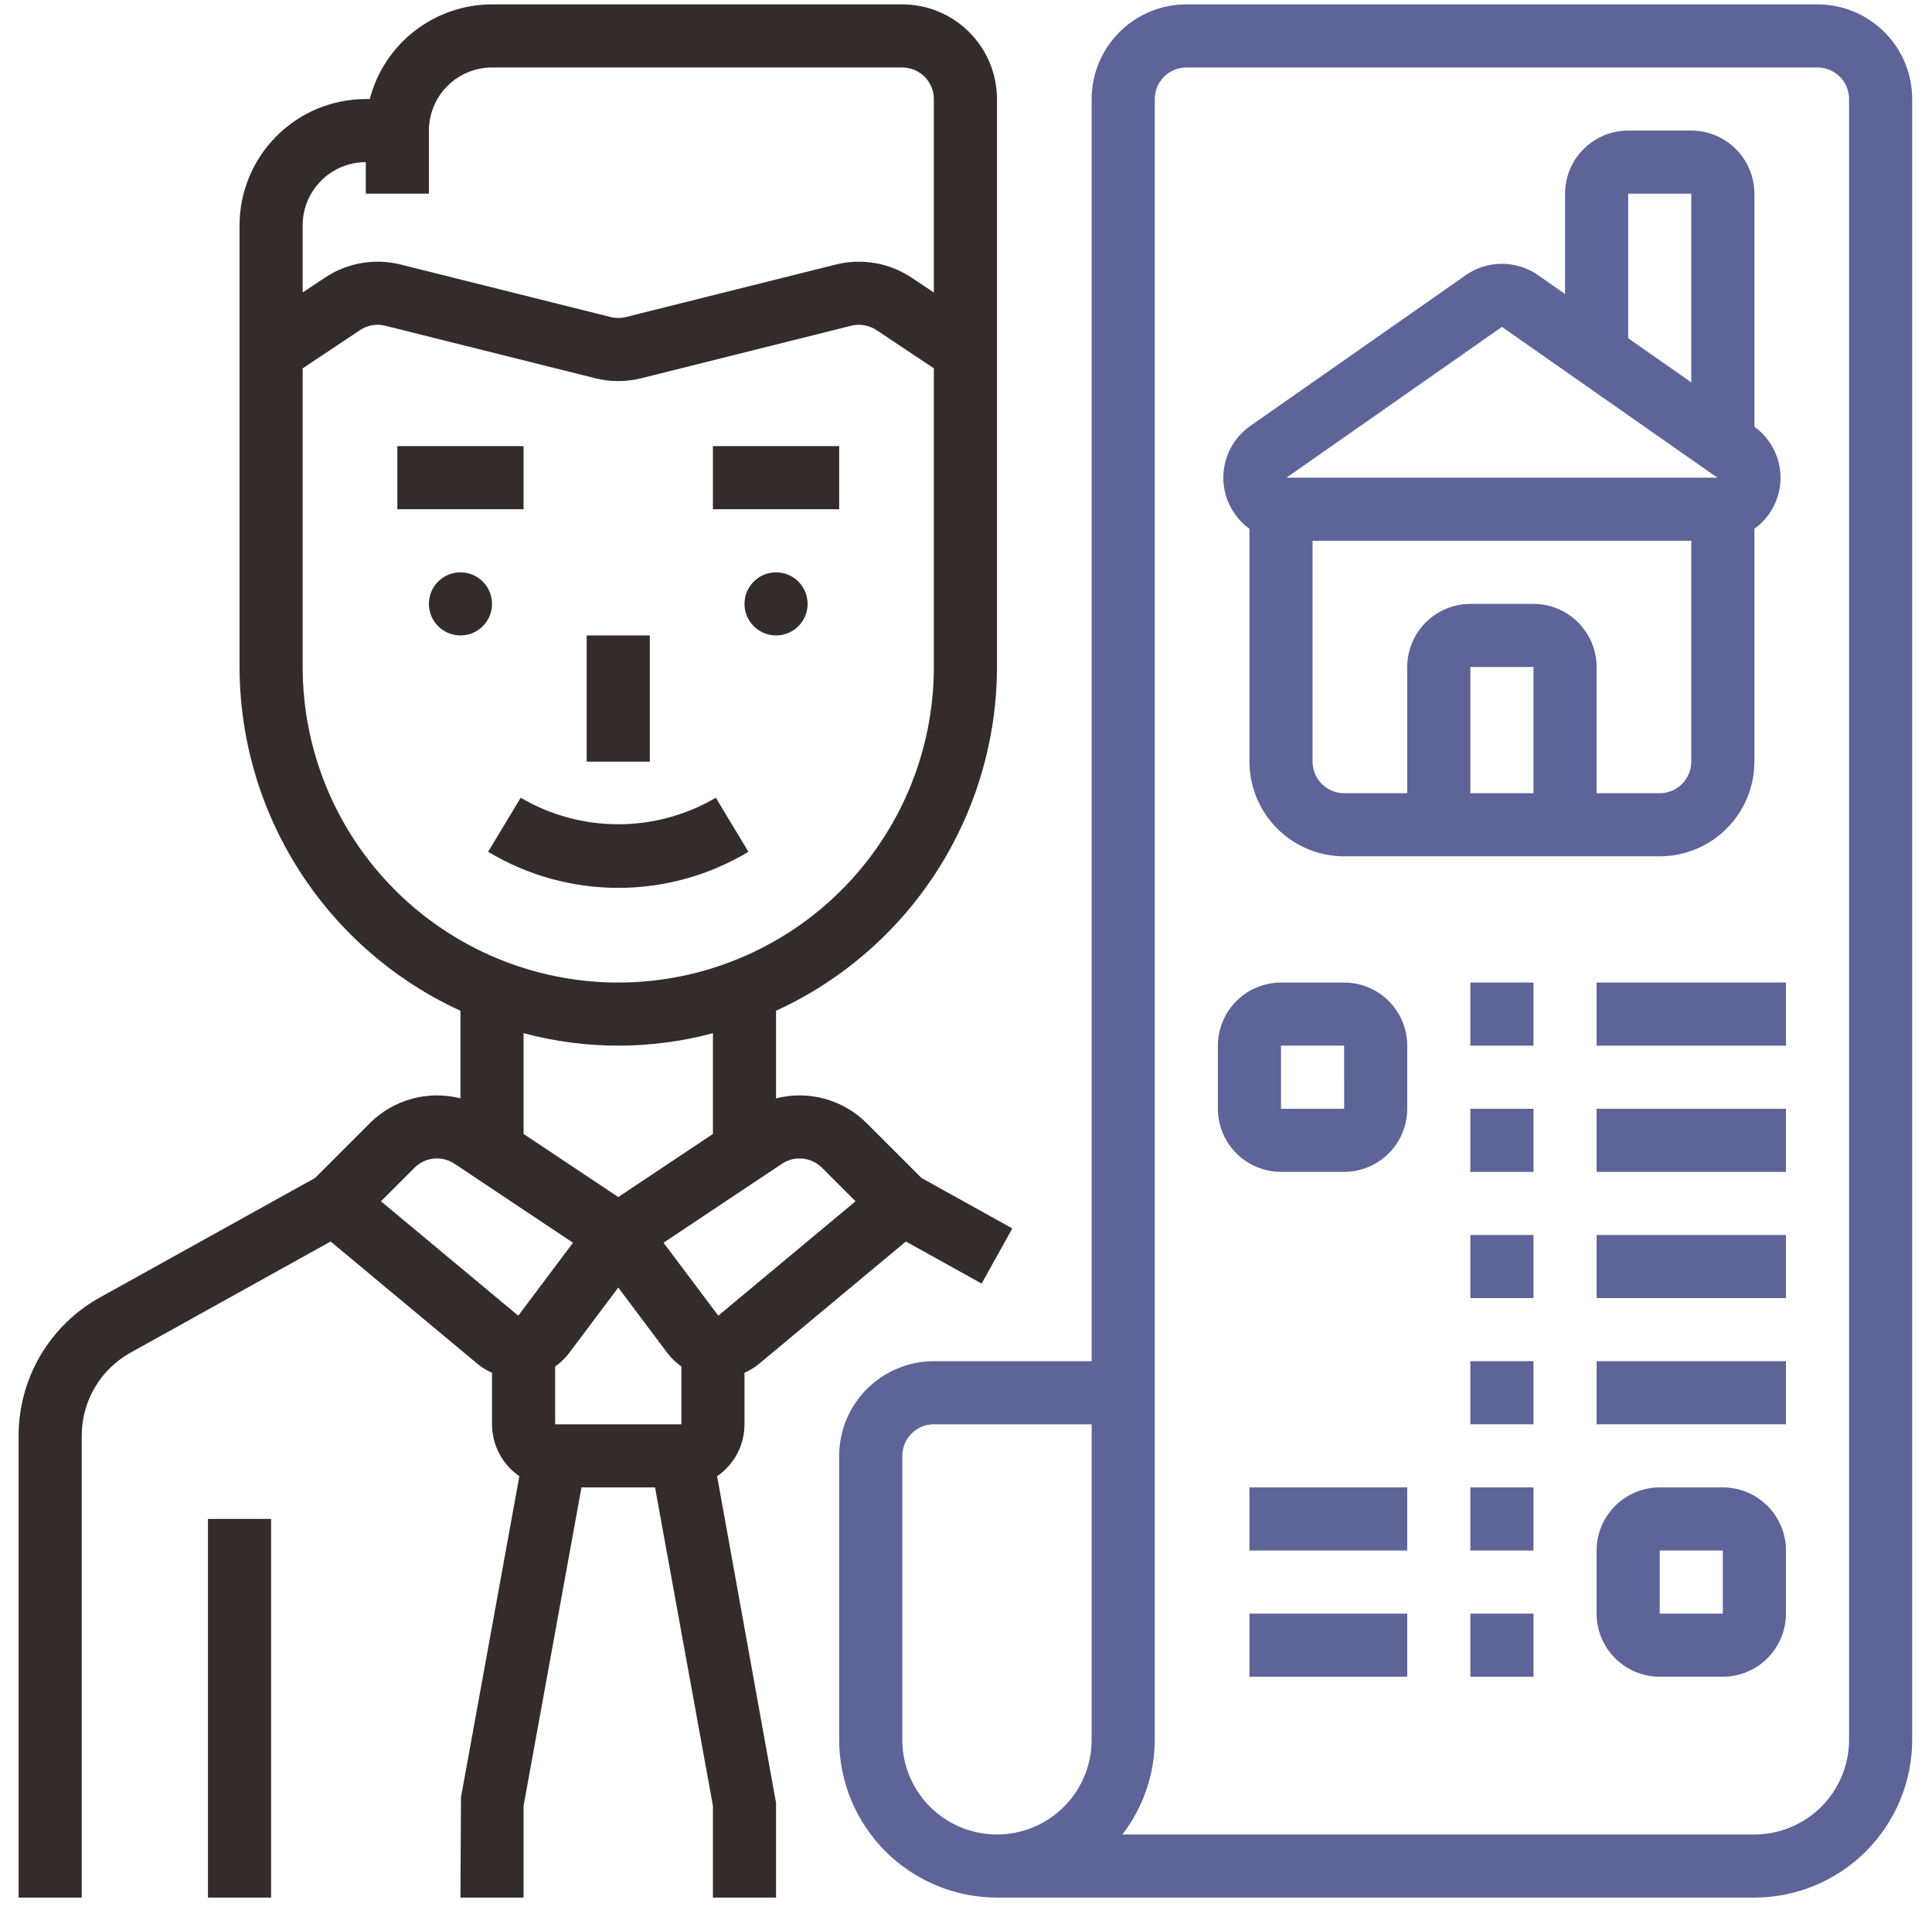 <svg width="88" height="87" viewBox="0 0 88 87" fill="none" xmlns="http://www.w3.org/2000/svg">
<path d="M20.973 28.949C21.767 28.949 22.411 28.306 22.411 27.512C22.411 26.718 21.767 26.074 20.973 26.074C20.18 26.074 19.536 26.718 19.536 27.512C19.536 28.306 20.18 28.949 20.973 28.949Z" fill="#342B2B"/>
<path d="M18.098 20.324H23.848V23.199H18.098V20.324Z" fill="#342B2B"/>
<path d="M35.348 28.949C36.142 28.949 36.786 28.306 36.786 27.512C36.786 26.718 36.142 26.074 35.348 26.074C34.554 26.074 33.911 26.718 33.911 27.512C33.911 28.306 34.554 28.949 35.348 28.949Z" fill="#342B2B"/>
<path d="M32.473 20.324H38.223V23.199H32.473V20.324Z" fill="#342B2B"/>
<path d="M26.723 28.949H29.598V34.699H26.723V28.949Z" fill="#342B2B"/>
<path d="M34.089 38.805L32.605 36.343C31.257 37.134 29.723 37.551 28.161 37.551C26.599 37.551 25.065 37.134 23.717 36.343L22.233 38.805C24.023 39.881 26.073 40.449 28.161 40.449C30.249 40.449 32.298 39.881 34.089 38.805Z" fill="#342B2B"/>
<path d="M9.473 69.199H12.348V86.449H9.473V69.199Z" fill="#342B2B"/>
<path d="M3.723 65.395C3.724 64.626 3.929 63.871 4.32 63.208C4.71 62.545 5.27 61.999 5.942 61.625L15.06 56.559L21.767 62.148C21.963 62.307 22.18 62.439 22.411 62.541V64.887C22.411 65.352 22.525 65.811 22.742 66.223C22.959 66.635 23.273 66.987 23.656 67.251L20.997 81.88L20.973 86.449H23.848V82.267L26.486 67.762H29.836L32.473 82.267V86.449H35.348V82.137L32.664 67.252C33.048 66.989 33.362 66.636 33.58 66.224C33.797 65.811 33.91 65.353 33.911 64.887V62.541C34.142 62.439 34.359 62.306 34.556 62.147L41.262 56.559L44.712 58.476L46.109 55.964L41.972 53.665L39.469 51.162C38.938 50.634 38.279 50.253 37.557 50.056C36.835 49.859 36.074 49.853 35.348 50.039V46.048C38.347 44.672 40.889 42.466 42.672 39.69C44.455 36.914 45.406 33.686 45.411 30.387V4.512C45.41 3.368 44.955 2.272 44.146 1.464C43.338 0.655 42.242 0.2 41.098 0.199H22.411C21.137 0.201 19.899 0.625 18.891 1.406C17.884 2.186 17.163 3.278 16.843 4.512H16.661C15.136 4.513 13.675 5.12 12.597 6.198C11.519 7.276 10.913 8.737 10.911 10.262V30.387C10.916 33.686 11.866 36.914 13.65 39.69C15.433 42.466 17.975 44.672 20.973 46.048V50.039C20.248 49.853 19.487 49.859 18.765 50.056C18.043 50.253 17.384 50.634 16.853 51.162L14.35 53.665L4.545 59.112C3.425 59.735 2.492 60.646 1.842 61.75C1.192 62.855 0.849 64.113 0.848 65.395V86.449H3.723V65.395ZM31.036 64.887H25.286V62.252C25.521 62.089 25.73 61.89 25.906 61.664L28.161 58.657L30.415 61.663C30.591 61.89 30.8 62.088 31.036 62.252V64.887ZM23.848 51.659V47.069C26.674 47.826 29.648 47.826 32.473 47.069V51.659L28.161 54.534L23.848 51.659ZM35.622 53.015C35.899 52.832 36.23 52.75 36.561 52.783C36.891 52.816 37.2 52.961 37.436 53.194L38.969 54.727L32.716 59.938L30.223 56.615L35.622 53.015ZM13.786 10.262C13.787 9.499 14.09 8.769 14.629 8.23C15.168 7.691 15.899 7.387 16.661 7.387V8.824H19.536V5.949C19.537 5.187 19.84 4.456 20.379 3.917C20.918 3.378 21.649 3.075 22.411 3.074H41.098C41.48 3.075 41.845 3.226 42.114 3.496C42.384 3.765 42.535 4.131 42.536 4.512V13.325L41.516 12.645C41.016 12.313 40.452 12.088 39.86 11.986C39.268 11.883 38.661 11.905 38.078 12.05L28.509 14.443C28.28 14.501 28.041 14.501 27.813 14.443L18.242 12.05C17.659 11.905 17.053 11.883 16.461 11.986C15.869 12.088 15.305 12.313 14.805 12.646L13.786 13.325V10.262ZM13.786 30.387V16.781L16.399 15.039C16.566 14.927 16.754 14.852 16.951 14.817C17.149 14.783 17.352 14.791 17.546 14.839L27.115 17.232C27.802 17.404 28.52 17.404 29.207 17.232L38.774 14.839C38.969 14.792 39.172 14.784 39.369 14.819C39.566 14.853 39.755 14.928 39.922 15.038L42.536 16.781V30.387C42.536 34.199 41.021 37.855 38.326 40.551C35.63 43.247 31.973 44.762 28.161 44.762C24.348 44.762 20.692 43.247 17.996 40.551C15.3 37.855 13.786 34.199 13.786 30.387ZM18.886 53.194C19.122 52.96 19.43 52.815 19.761 52.782C20.091 52.75 20.423 52.832 20.7 53.015L26.099 56.615L23.606 59.939L17.353 54.727L18.886 53.194Z" fill="#342B2B"/>
<path d="M82.786 0.199H54.036C52.892 0.2 51.796 0.655 50.988 1.464C50.179 2.272 49.725 3.368 49.723 4.512V62.012H42.536C41.392 62.013 40.296 62.468 39.488 63.276C38.679 64.085 38.225 65.181 38.223 66.324V79.262C38.226 81.167 38.984 82.994 40.331 84.342C41.678 85.689 43.505 86.447 45.411 86.449H79.911C81.816 86.447 83.643 85.689 84.991 84.342C86.338 82.994 87.096 81.167 87.098 79.262V4.512C87.097 3.368 86.642 2.272 85.834 1.464C85.025 0.655 83.929 0.2 82.786 0.199ZM49.723 79.262C49.723 80.406 49.269 81.502 48.46 82.311C47.651 83.12 46.555 83.574 45.411 83.574C44.267 83.574 43.17 83.12 42.361 82.311C41.553 81.502 41.098 80.406 41.098 79.262V66.324C41.099 65.943 41.251 65.578 41.52 65.308C41.789 65.039 42.155 64.887 42.536 64.887H49.723V79.262ZM84.223 79.262C84.222 80.405 83.767 81.501 82.959 82.31C82.15 83.118 81.054 83.573 79.911 83.574H51.124C52.075 82.337 52.593 80.822 52.598 79.262V4.512C52.599 4.131 52.751 3.765 53.02 3.496C53.289 3.226 53.655 3.075 54.036 3.074H82.786C83.167 3.075 83.532 3.226 83.802 3.496C84.071 3.765 84.223 4.131 84.223 4.512V79.262Z" fill="#5E6398"/>
<path d="M56.911 24.091V34.699C56.912 35.843 57.367 36.939 58.175 37.747C58.984 38.556 60.08 39.011 61.223 39.012H75.598C76.742 39.011 77.838 38.556 78.646 37.747C79.455 36.939 79.91 35.843 79.911 34.699V24.091C80.279 23.825 80.579 23.476 80.785 23.072C80.992 22.668 81.1 22.22 81.1 21.767C81.1 21.313 80.992 20.865 80.785 20.461C80.579 20.057 80.279 19.708 79.911 19.442V8.824C79.91 8.062 79.607 7.331 79.068 6.792C78.529 6.253 77.798 5.95 77.036 5.949H74.161C73.399 5.95 72.668 6.253 72.129 6.792C71.59 7.331 71.287 8.062 71.286 8.824V13.395L70.06 12.537C69.576 12.199 69.001 12.018 68.411 12.018C67.822 12.018 67.246 12.198 66.763 12.536L56.948 19.406C56.572 19.669 56.265 20.018 56.051 20.424C55.838 20.829 55.725 21.28 55.721 21.739C55.717 22.198 55.824 22.65 56.031 23.059C56.237 23.469 56.539 23.822 56.911 24.091ZM69.848 36.137H66.973V30.387H69.848V36.137ZM77.036 34.699C77.035 35.08 76.884 35.446 76.614 35.715C76.345 35.985 75.98 36.136 75.598 36.137H72.723V30.387C72.723 29.625 72.419 28.894 71.88 28.355C71.341 27.816 70.611 27.512 69.848 27.512H66.973C66.211 27.512 65.48 27.816 64.941 28.355C64.402 28.894 64.099 29.625 64.098 30.387V36.137H61.223C60.842 36.136 60.477 35.985 60.208 35.715C59.938 35.446 59.786 35.08 59.786 34.699V24.637H77.036V34.699ZM74.161 8.824H77.036V17.42L74.161 15.407V8.824ZM68.411 14.892L78.226 21.762H58.596L68.411 14.892Z" fill="#5E6398"/>
<path d="M61.223 44.762H58.348C57.586 44.763 56.855 45.066 56.316 45.605C55.777 46.144 55.474 46.874 55.473 47.637V50.512C55.474 51.274 55.777 52.005 56.316 52.544C56.855 53.083 57.586 53.386 58.348 53.387H61.223C61.986 53.386 62.717 53.083 63.255 52.544C63.794 52.005 64.098 51.274 64.098 50.512V47.637C64.098 46.874 63.794 46.144 63.255 45.605C62.717 45.066 61.986 44.763 61.223 44.762ZM58.348 50.512V47.637H61.223L61.225 50.512H58.348Z" fill="#5E6398"/>
<path d="M66.973 44.762H69.848V47.637H66.973V44.762Z" fill="#5E6398"/>
<path d="M72.723 44.762H81.348V47.637H72.723V44.762Z" fill="#5E6398"/>
<path d="M66.973 50.512H69.848V53.387H66.973V50.512Z" fill="#5E6398"/>
<path d="M72.723 50.512H81.348V53.387H72.723V50.512Z" fill="#5E6398"/>
<path d="M78.473 67.762H75.598C74.836 67.763 74.105 68.066 73.566 68.605C73.027 69.144 72.724 69.874 72.723 70.637V73.512C72.724 74.274 73.027 75.005 73.566 75.544C74.105 76.083 74.836 76.386 75.598 76.387H78.473C79.236 76.386 79.966 76.083 80.505 75.544C81.044 75.005 81.348 74.274 81.348 73.512V70.637C81.348 69.874 81.044 69.144 80.505 68.605C79.966 68.066 79.236 67.763 78.473 67.762ZM78.473 73.512H75.598V70.637H78.473V73.512Z" fill="#5E6398"/>
<path d="M66.973 67.762H69.848V70.637H66.973V67.762Z" fill="#5E6398"/>
<path d="M56.911 67.762H64.098V70.637H56.911V67.762Z" fill="#5E6398"/>
<path d="M66.973 73.512H69.848V76.387H66.973V73.512Z" fill="#5E6398"/>
<path d="M56.911 73.512H64.098V76.387H56.911V73.512Z" fill="#5E6398"/>
<path d="M66.973 56.262H69.848V59.137H66.973V56.262Z" fill="#5E6398"/>
<path d="M72.723 56.262H81.348V59.137H72.723V56.262Z" fill="#5E6398"/>
<path d="M66.973 62.012H69.848V64.887H66.973V62.012Z" fill="#5E6398"/>
<path d="M72.723 62.012H81.348V64.887H72.723V62.012Z" fill="#5E6398"/>
</svg>

